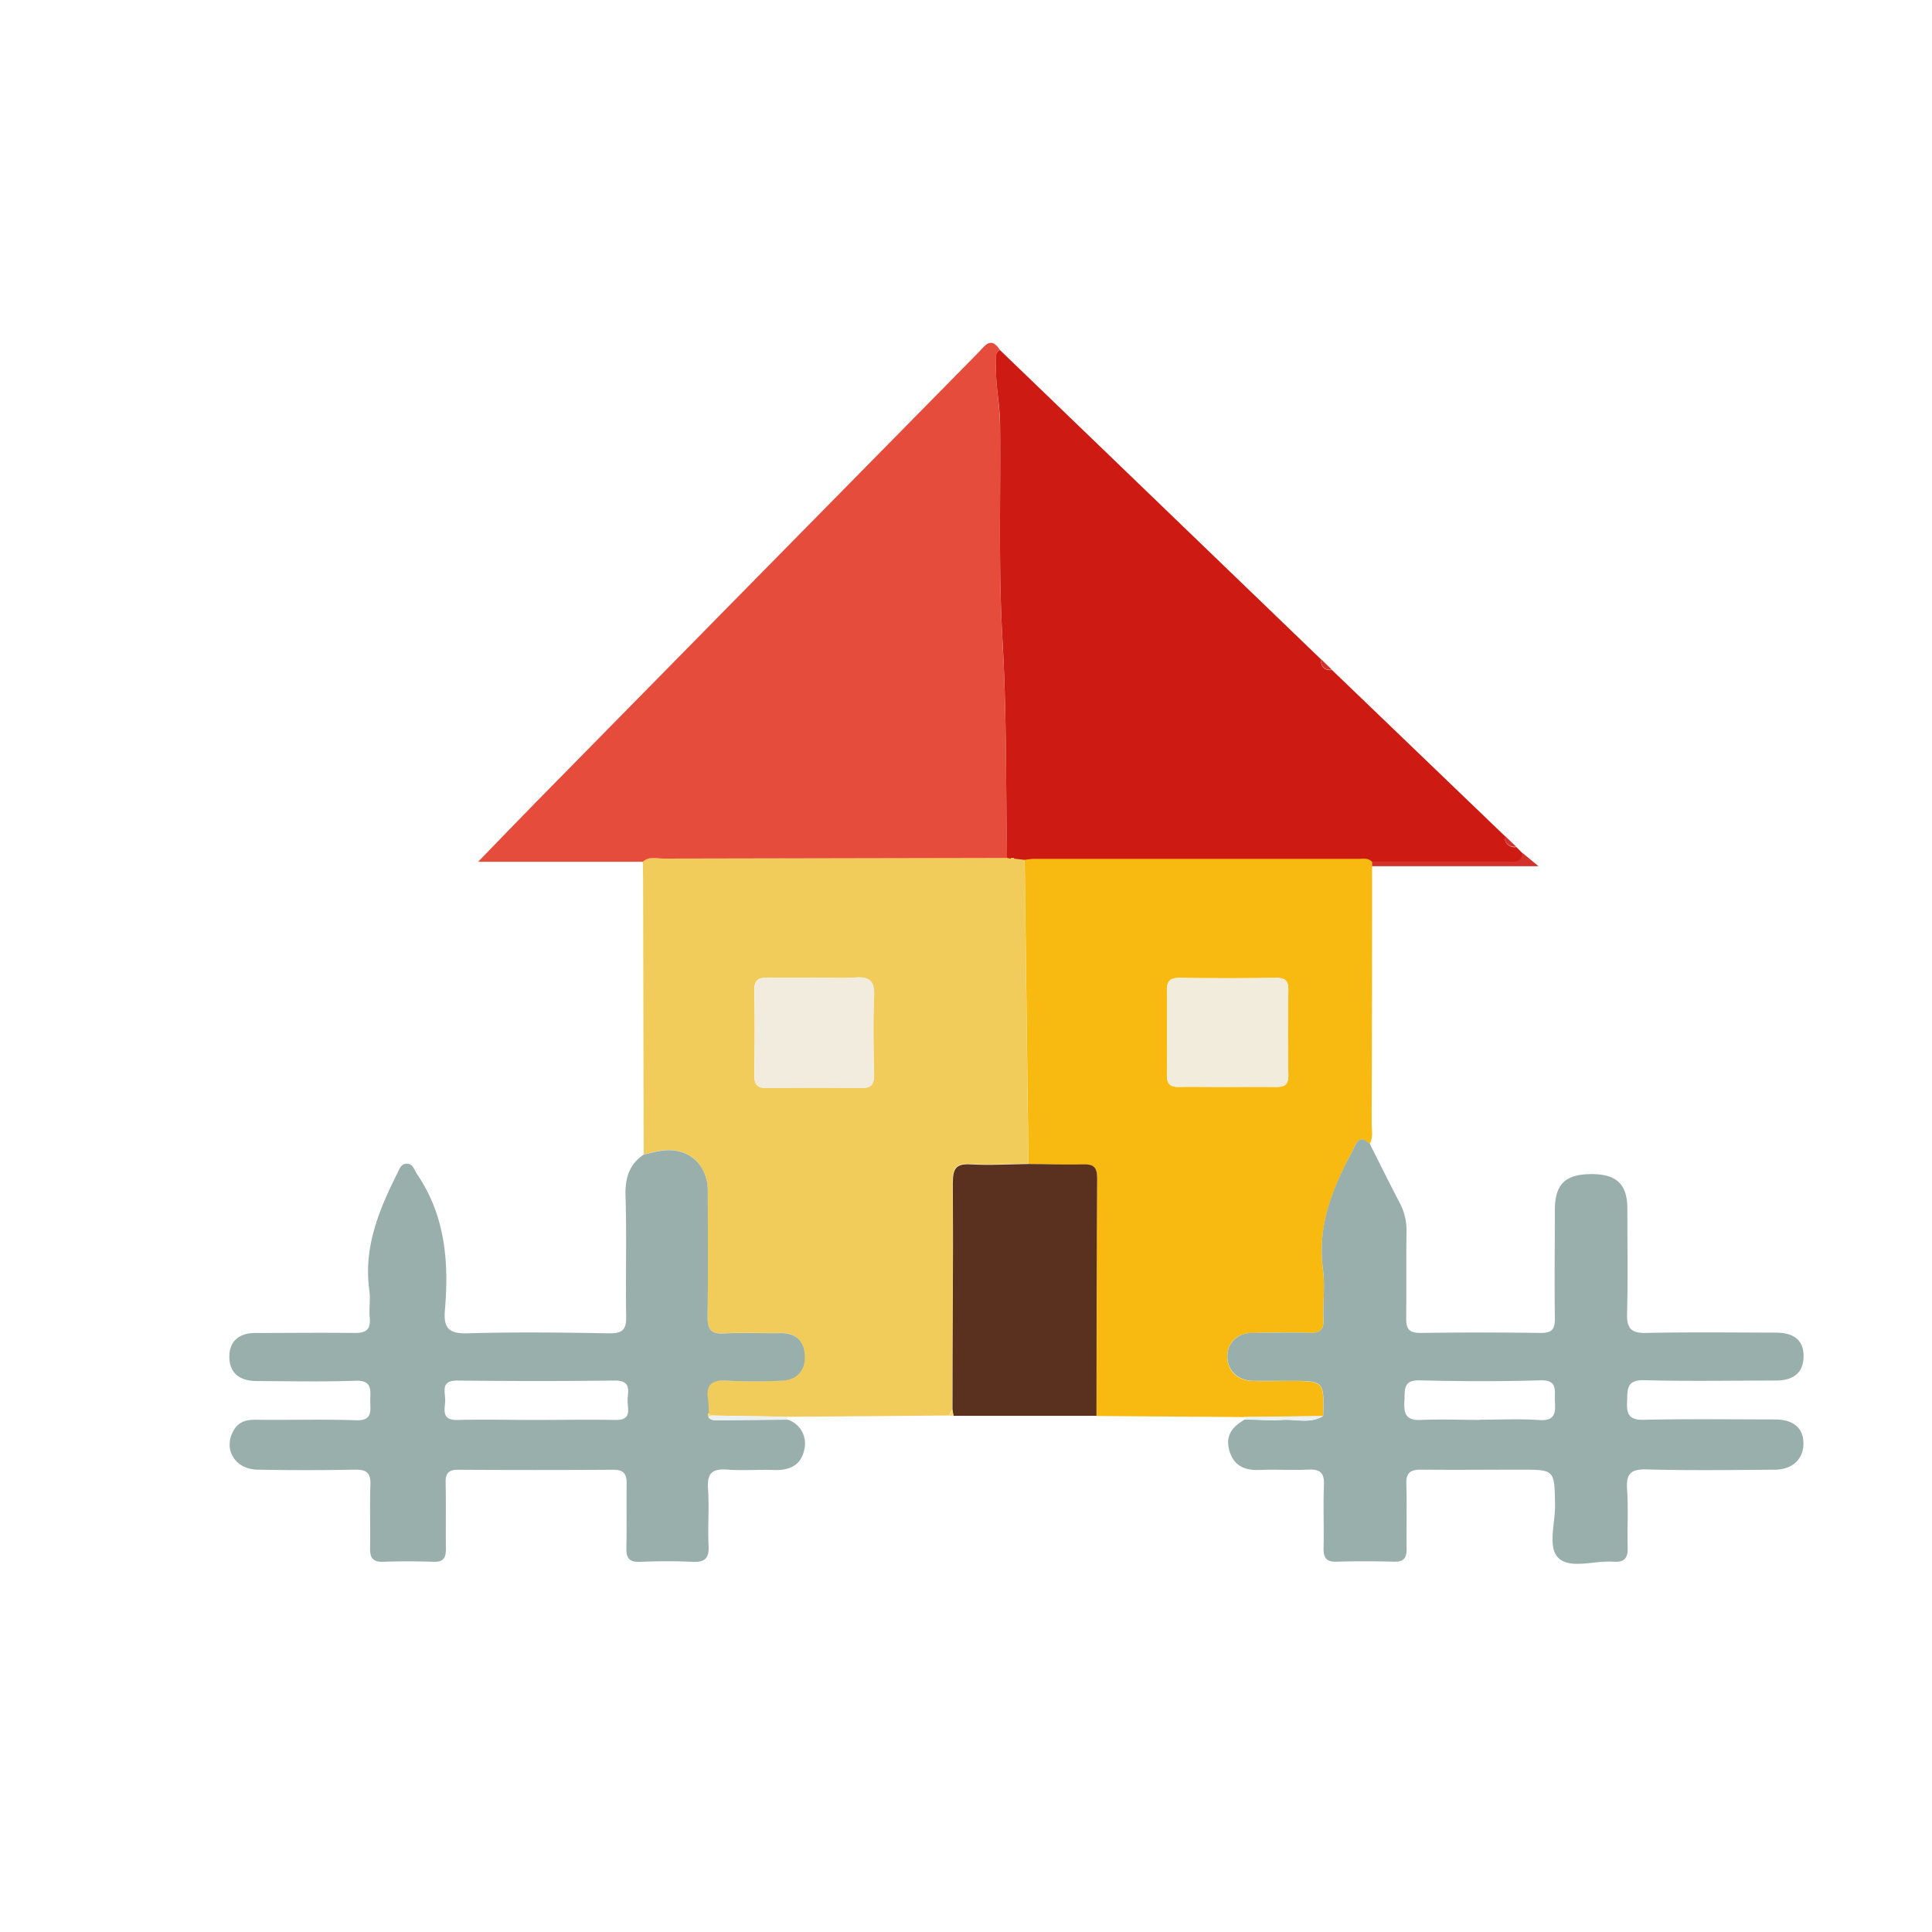 <svg xmlns="http://www.w3.org/2000/svg" width="395.68" height="395.68" viewBox="0 0 395.68 395.68">
  <title>icons[1]</title>
  <g>
    <path d="M194.37,289.9l-33.17.26-15.51-.26-0.67-.52a20.92,20.92,0,0,0-.12-2.57c-0.54-3.27.77-4.33,4-4.07a109.21,109.21,0,0,0,11,0c3.13-.07,4.86-2,4.79-4.91S163.29,273,160,273c-3.93.06-7.87-.13-11.79,0.06-2.61.13-3.36-.79-3.32-3.35,0.14-8.6.05-17.2,0.05-25.79,0-5.38-3.83-8.91-9.11-8.32-1.33.15-2.64,0.54-4,.82q-0.06-26.85-.12-53.71c0-2.08,0-4.17-.07-6.25,1.25-1.18,2.81-.65,4.22-0.65q35.18-.11,70.35-0.14l0.73,0,0.73,0,2.16,0.24,0.78,62.42c-3.92,0-7.86.32-11.76,0.05-3.19-.22-3.78,1-3.76,3.91,0.1,15.44,0,30.89-.07,46.33Zm-27.43-89.68c-3.19,0-6.39.07-9.58,0-1.93-.06-2.93.41-2.89,2.63,0.12,5.77.09,11.54,0,17.31,0,1.83.5,2.69,2.48,2.66q9.76-.11,19.52,0c2,0,2.54-.77,2.52-2.63-0.08-5.4-.22-10.81,0-16.2,0.16-3.23-1.07-4-4-3.79C172.36,200.39,169.64,200.22,166.94,200.22Z" style="fill: #f1cc5b"/>
    <path d="M210.64,238.39q-0.39-31.21-.78-62.42a15.61,15.61,0,0,1,1.82-.21q33.29,0,66.58,0c1,0,2-.22,2.75.65l0,1q0,26.28-.09,52.56c0,1.44.35,2.95-.4,4.33l0,0c-2.35-2.22-2.85.16-3.58,1.53-4,7.53-7.15,15.24-6,24.13,0.45,3.38,0,6.87.11,10.3,0.09,2.11-.68,2.79-2.75,2.73-3.92-.13-7.86-0.08-11.78,0-3.17,0-5.19,2-5.16,4.92s2.16,4.85,5.26,4.92c2.45,0.06,4.91,0,7.37,0,7.18,0,7.18,0,7,7.2l-16.06.19L224.54,290c0-16.23,0-32.46.14-48.68,0-2.38-.81-2.91-3-2.83C218,238.58,214.32,238.42,210.64,238.39Zm40.65-15.78c3.31,0,6.63-.06,9.94,0,1.79,0,2.67-.37,2.63-2.43-0.12-5.77-.1-11.54,0-17.31,0-1.86-.49-2.63-2.47-2.6q-9.94.14-19.89,0c-2,0-2.54.79-2.52,2.63q0.1,8.65,0,17.31c0,1.73.61,2.43,2.37,2.39C244.66,222.55,248,222.61,251.29,222.61Z" style="fill: #f8ba11"/>
    <path d="M206.24,175.7q-35.18.06-70.35,0.14c-1.41,0-3-.53-4.22.65H97.93c4.44-4.58,8.2-8.5,12-12.37q45.22-46,90.46-91.93c1.27-1.29,2.51-3.43,4.36-.56-1.14.79-.72,2-0.76,3-0.16,4.17.78,8.25,0.82,12.43,0.14,14.71-.36,29.4.5,44.13S206,160.87,206.24,175.7Z" style="fill: #e64c3c"/>
    <path d="M206.24,175.7c-0.26-14.83-.06-29.69-0.92-44.48s-0.36-29.42-.5-44.13c0-4.18-1-8.26-.82-12.43,0-1.06-.39-2.25.76-3L270.51,135c0,1.53.68,2.36,2.3,2.23l0,0,0.84,0.81,34.53,33.17a2,2,0,0,0,2.36,2.26l1.36,1.36c-0.31,2.21-2,1.71-3.41,1.71-9.15,0-18.31,0-27.46,0-0.76-.87-1.8-0.65-2.75-0.65q-33.29,0-66.58,0a15.61,15.61,0,0,0-1.82.21l-2.16-.24c-0.22-.42-0.46-0.47-0.73,0Z" style="fill: #cd1b13"/>
    <path d="M131.85,236.45c1.32-.28,2.62-0.67,4-0.82,5.28-.59,9.1,2.94,9.11,8.32,0,8.6.09,17.2-.05,25.79,0,2.56.71,3.48,3.32,3.35,3.92-.19,7.86,0,11.79-0.06,3.32,0,4.75,2,4.81,4.83s-1.67,4.84-4.79,4.91a109.21,109.21,0,0,1-11,0c-3.27-.26-4.58.81-4,4.07a20.86,20.86,0,0,1,.12,2.57,1.79,1.79,0,0,0,0,.7c0.38,0.86,1.17.77,1.88,0.76,4.78,0,9.56-.07,14.34-0.11a5.16,5.16,0,0,1,3.32,6.21c-0.67,3.1-3,4.21-6.12,4.09s-6.41.16-9.58-.08c-3-.22-4.21.61-4,3.82,0.28,3.91-.08,7.87.12,11.8,0.14,2.66-.88,3.4-3.39,3.27-3.56-.18-7.13-0.14-10.69,0-2.12.08-2.81-.75-2.76-2.8,0.1-4.42,0-8.85.06-13.28,0-2.08-.73-2.79-2.79-2.78q-15.86.1-31.72,0c-1.92,0-2.6.69-2.56,2.59,0.09,4.55,0,9.1.05,13.65,0,1.86-.54,2.67-2.51,2.61-3.44-.11-6.89-0.13-10.33,0-2.18.08-2.73-.88-2.69-2.86,0.09-4.3-.09-8.61.07-12.91,0.1-2.49-.86-3.15-3.21-3.1q-10,.19-19.92,0c-4.55-.07-7-4.08-5-7.83,1-1.88,2.51-2.41,4.56-2.39,6.88,0.08,13.77-.12,20.65.1,3.51,0.11,2.87-2.08,2.89-4.09s0.45-4.13-3-4c-6.75.24-13.52,0.09-20.28,0.06-3.58,0-5.55-1.77-5.58-4.87S48.75,273,52.31,273c6.76,0,13.53-.09,20.29,0,2.42,0,3.36-.71,3.12-3.16-0.18-1.83.18-3.72-.07-5.52-1.23-8.73,1.89-16.38,5.66-23.9,0.44-.88.74-2,1.87-2.08,1.4-.12,1.62,1.22,2.22,2.11,5.79,8.48,6.57,18,5.72,27.84-0.32,3.7.78,4.89,4.63,4.78,9.7-.29,19.42-0.17,29.13,0,2.58,0,3.4-.76,3.36-3.35-0.14-8.23.12-16.48-.13-24.71C128,241.36,128.79,238.51,131.85,236.45Zm-22.34,54.36c5.52,0,11-.1,16.56,0,3.46,0.08,2.42-2.35,2.46-4.07s0.88-4-2.53-4q-16.19.19-32.38,0c-3.46,0-2.41,2.36-2.44,4.07s-0.92,4.11,2.51,4C99,290.68,104.24,290.81,109.51,290.81Z" style="fill: #99afab"/>
    <path d="M271,290c0.21-7.2.21-7.2-7-7.2-2.46,0-4.91,0-7.37,0-3.1-.07-5.23-2.1-5.26-4.92s2-4.88,5.16-4.92c3.93,0,7.86-.1,11.78,0,2.07,0.07,2.84-.62,2.75-2.73-0.14-3.43.34-6.92-.11-10.3-1.19-8.89,1.95-16.6,6-24.13,0.73-1.37,1.23-3.75,3.58-1.53l0.1,0.19c2,3.94,3.95,7.92,6,11.82a12,12,0,0,1,1.43,6c-0.09,5.9,0,11.81-.07,17.71,0,2.2.61,3,2.91,3q12.36-.17,24.72,0c2.4,0,2.85-.94,2.82-3.06-0.1-7.38,0-14.76,0-22.14,0-5.2,2.11-7.29,7.35-7.33s7.5,2,7.5,7.13c0,7.13.13,14.27-.06,21.4-0.08,3,.78,4.08,3.91,4,8.85-.19,17.71-0.08,26.56-0.06,3.76,0,5.64,1.61,5.68,4.71,0,3.37-1.86,5.09-5.73,5.1-9,0-18,.17-26.93-0.07-3.71-.1-3.38,2-3.49,4.43s0.35,3.75,3.36,3.68c9-.2,18-0.08,26.93-0.07,3.8,0,5.87,1.8,5.83,5S367,301,363.43,301c-8.73.06-17.47,0.18-26.19-.06-3.37-.1-4.25,1-4,4.19,0.26,3.92,0,7.87.11,11.8,0.09,2.3-.78,3.06-3,2.91-3.78-.26-8.66,1.52-11.08-0.67s-0.72-7.2-.79-11c-0.14-7.17,0-7.18-7.17-7.18-6.76,0-13.53.07-20.29,0-2.22,0-3.07.67-3,2.95,0.14,4.42,0,8.85.06,13.28,0,1.86-.59,2.67-2.54,2.62-3.93-.1-7.87-0.12-11.8,0-2.19.07-2.71-.87-2.67-2.85,0.1-4.3-.1-8.61.08-12.91,0.1-2.49-.85-3.22-3.21-3.1-3.31.16-6.64-.07-10,0.07-3.1.13-5.3-.9-6.17-4s0.69-4.9,3.13-6.31c2.55,0,5.11.25,7.65,0.09C265.37,290.62,268.3,291.68,271,290Zm32.13,0.76c4.05,0,8.11-.21,12.15.07,3.2,0.22,3.33-1.48,3.17-3.8-0.15-2.06.78-4.44-3-4.33-8.22.24-16.45,0.21-24.66,0-3.63-.09-3,2.16-3.17,4.35-0.14,2.49.37,3.93,3.38,3.76C295,290.63,299.07,290.8,303.12,290.8Z" style="fill: #99afab"/>
    <path d="M210.64,238.39c3.69,0,7.38.19,11.06,0.07,2.17-.07,3,0.46,3,2.83-0.13,16.23-.11,32.45-0.14,48.68l-29.28,0-0.21-1.26c0-15.44.18-30.89,0.07-46.33,0-3,.57-4.13,3.76-3.91C202.78,238.7,206.72,238.43,210.64,238.39Z" style="fill: #59311e"/>
    <path d="M281,176.44c9.15,0,18.31,0,27.46,0,1.37,0,3.1.5,3.41-1.71l3.21,2.67H281C281,177.1,281,176.77,281,176.44Z" style="fill: #d2322b"/>
    <path d="M161.22,290.73c-4.78,0-9.56.09-14.34,0.11-0.71,0-1.5.1-1.88-.76a1.52,1.52,0,0,0,.69-0.18l15.51,0.26Q161.21,290.44,161.22,290.73Z" style="fill: #eaf0f4"/>
    <path d="M271,290c-2.68,1.63-5.62.57-8.43,0.75-2.54.16-5.1,0-7.65-.09q0-.24,0-0.47Z" style="fill: #eaf0f4"/>
    <path d="M272.81,137.18c-1.62.14-2.3-.7-2.3-2.23Z" style="fill: #d2322b"/>
    <path d="M310.51,173.39a2,2,0,0,1-2.36-2.26Z" style="fill: #d2322b"/>
    <path d="M195.05,288.68l0.21,1.26-0.89,0Z" style="fill: #f9da70"/>
    <path d="M273.62,138l-0.84-.81Z" style="fill: #d2322b"/>
    <polygon points="280.61 234.52 280.51 234.33 280.54 234.31 280.61 234.52" style="fill: #d2322b"/>
    <path d="M166.94,200.22c2.7,0,5.42.17,8.1,0,2.94-.24,4.17.56,4,3.79-0.27,5.39-.13,10.8,0,16.2,0,1.86-.57,2.66-2.52,2.63q-9.76-.11-19.52,0c-2,0-2.5-.83-2.48-2.66,0.08-5.77.11-11.54,0-17.31,0-2.23,1-2.69,2.89-2.63C160.56,200.29,163.75,200.22,166.94,200.22Z" style="fill: #f1ecdd"/>
    <path d="M207,175.68c0.27-.42.51-0.37,0.73,0Z" style="fill: #c80a12"/>
    <path d="M145.69,289.9a1.52,1.52,0,0,1-.69.18,1.8,1.8,0,0,1,0-.7Z" style="fill: #f9da70"/>
    <path d="M251.29,222.61c-3.31,0-6.63-.06-9.94,0-1.75,0-2.38-.66-2.37-2.39q0.09-8.65,0-17.31c0-1.84.55-2.66,2.52-2.63q9.94,0.12,19.89,0c2,0,2.5.74,2.47,2.6-0.09,5.77-.11,11.54,0,17.31,0,2.06-.84,2.48-2.63,2.43C257.92,222.55,254.6,222.61,251.29,222.61Z" style="fill: #f1ecdc"/>
  </g>
</svg>
